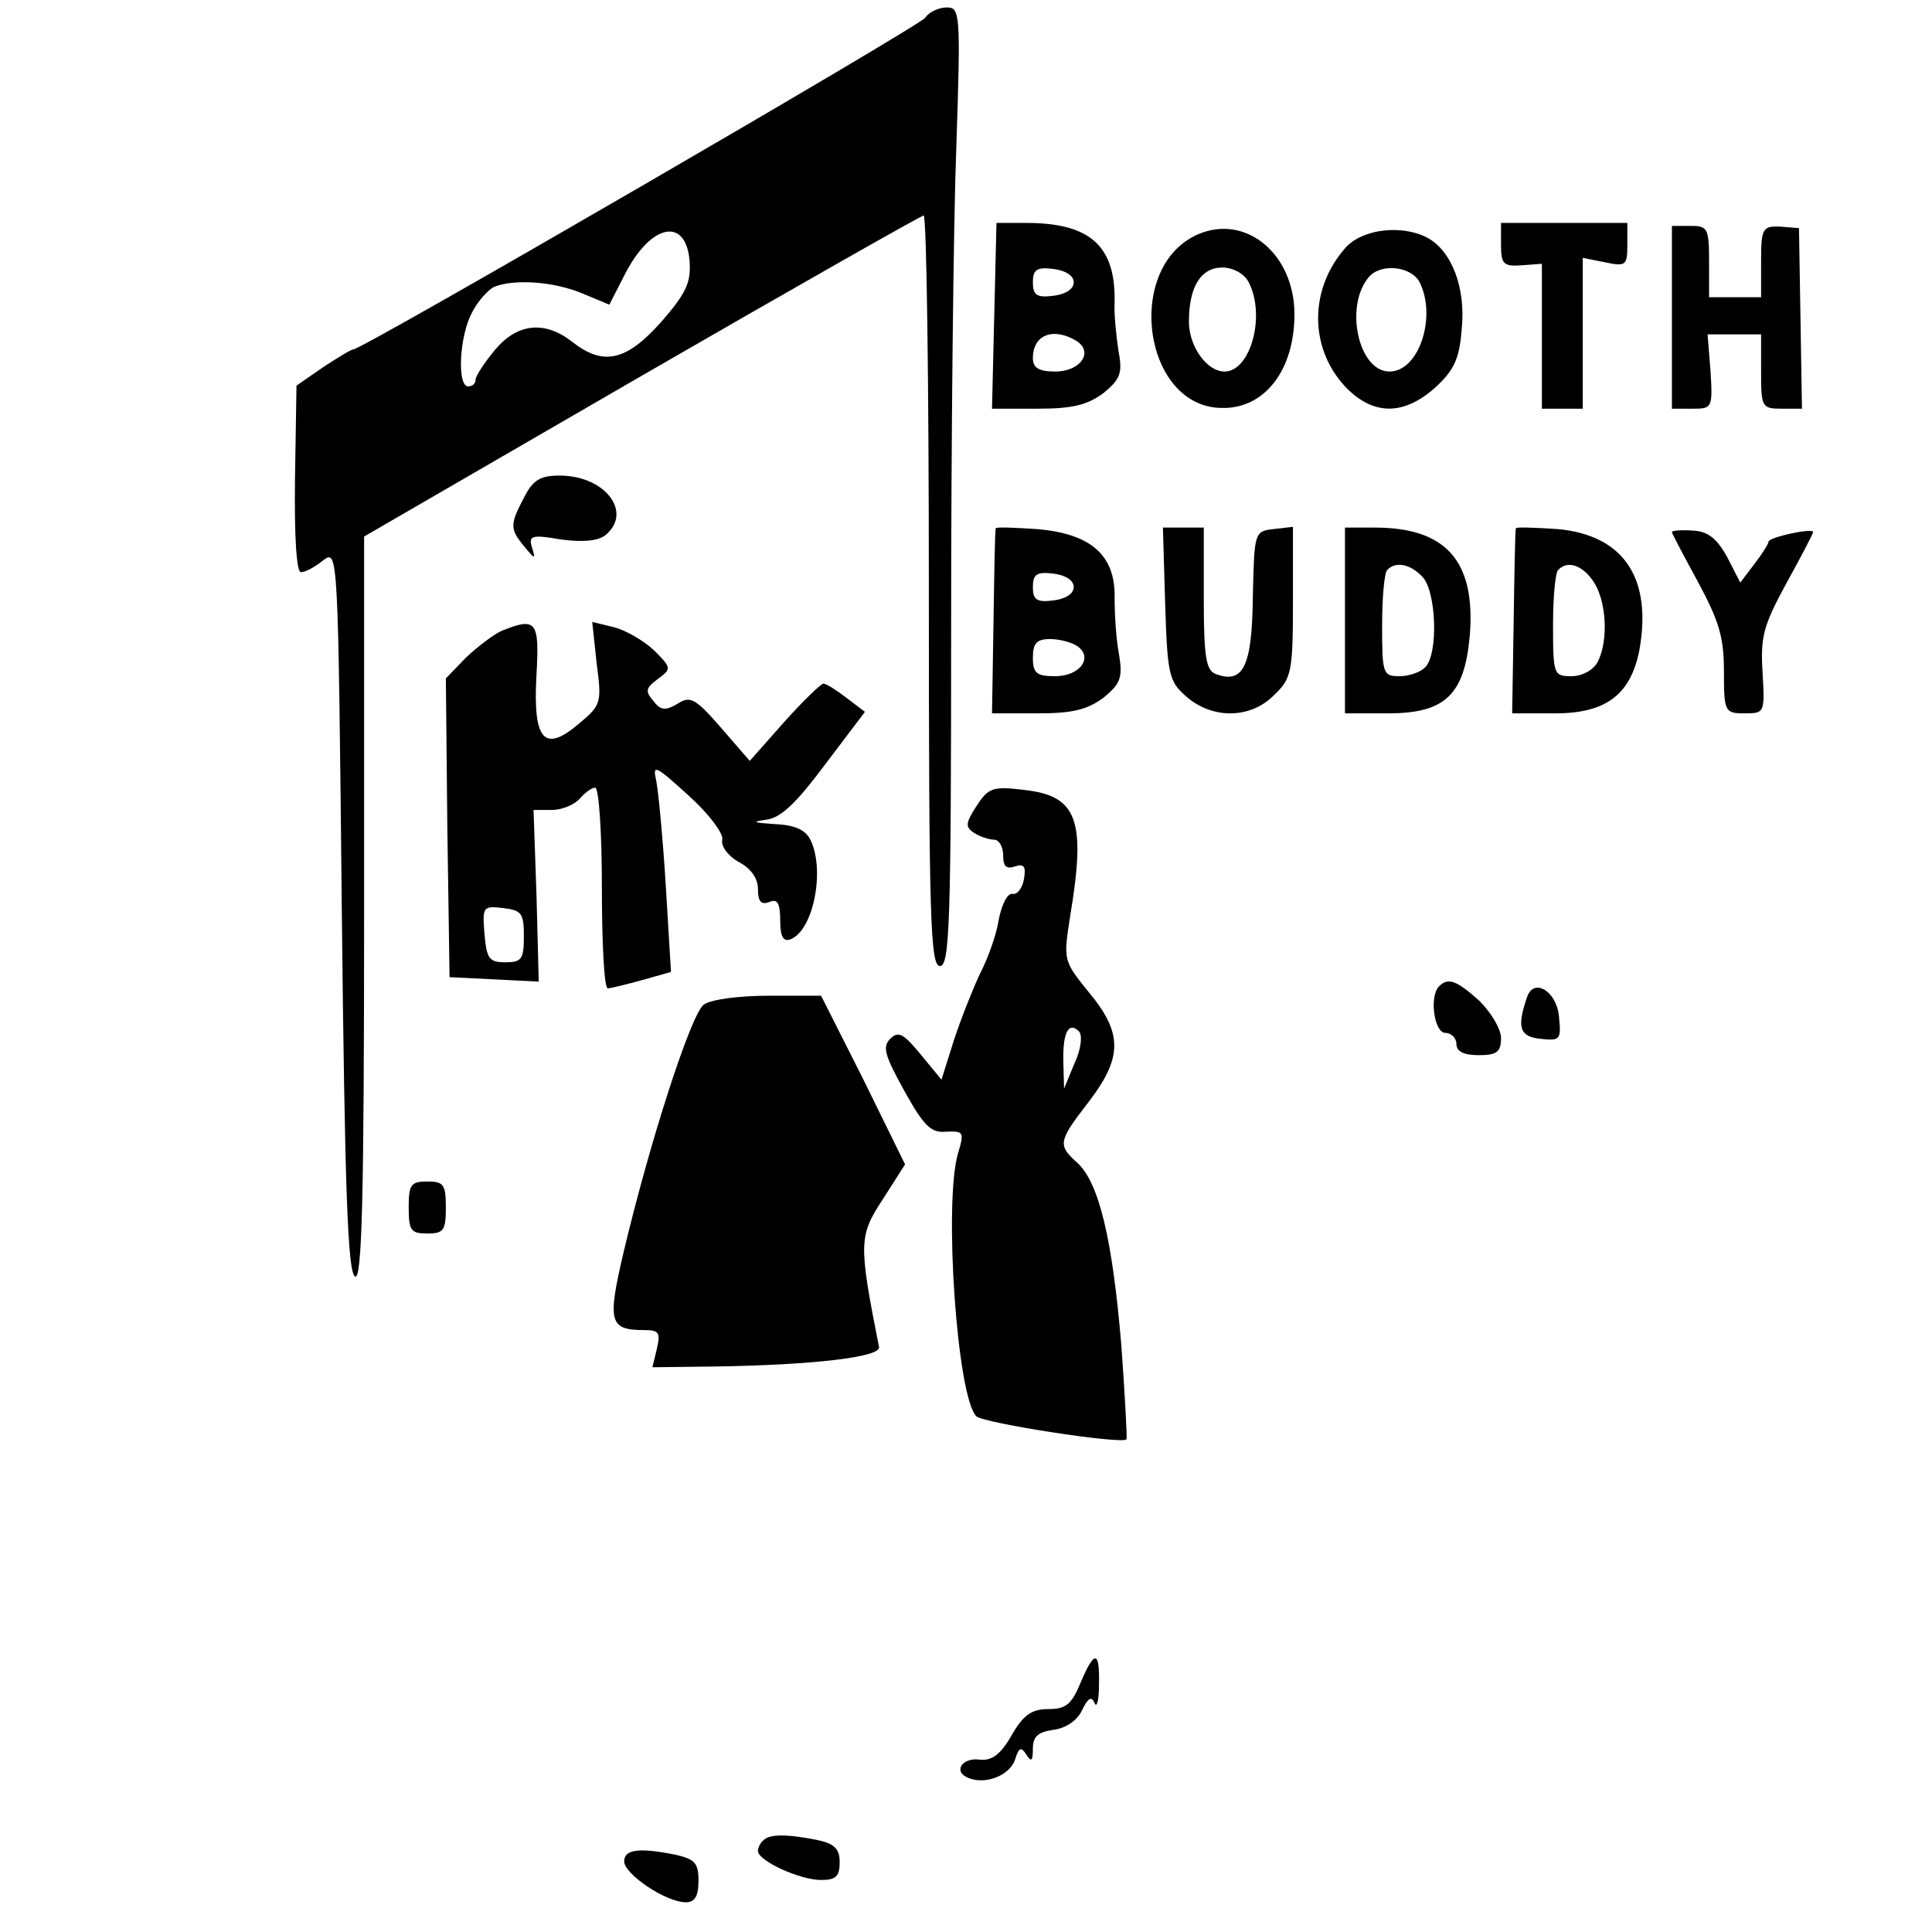<?xml version="1.0" standalone="no"?>
<!DOCTYPE svg PUBLIC "-//W3C//DTD SVG 20010904//EN"
 "http://www.w3.org/TR/2001/REC-SVG-20010904/DTD/svg10.dtd">
<svg version="1.0" xmlns="http://www.w3.org/2000/svg"
 width="260pt" height="260pt" viewBox="0 0 260 260"
 preserveAspectRatio="xMidYMid meet">
<g transform="translate(0,260) scale(0.1,-0.1)"
fill="#000000" stroke="none">
<path d="M1245 2576 c-9 -12 -757 -446 -769 -446 -3 0 -21 -11 -41 -24 l-36
-25 -2 -125 c-1 -79 2 -126 8 -126 6 0 19 7 30 16 20 15 20 13 25 -472 4 -377
8 -488 18 -492 9 -3 12 101 12 496 l0 500 373 216 c206 119 377 216 380 216 4
0 7 -227 7 -505 0 -442 2 -505 15 -505 13 0 15 58 15 458 0 251 3 541 7 645 6
180 5 187 -13 187 -10 0 -24 -6 -29 -14z m-317 -327 c2 -29 -4 -43 -38 -82
-47 -53 -78 -60 -120 -27 -37 29 -74 25 -104 -11 -14 -17 -26 -35 -26 -40 0
-5 -4 -9 -10 -9 -15 0 -12 67 5 99 8 16 22 31 30 35 28 11 81 7 119 -9 l36
-15 20 39 c35 70 83 80 88 20z"/>
<path d="M1338 2175 l-3 -125 61 0 c48 0 67 5 89 21 23 19 26 27 20 58 -3 20
-6 50 -5 66 1 74 -33 105 -119 105 l-40 0 -3 -125z m107 45 c0 -9 -11 -16 -27
-18 -23 -3 -28 1 -28 18 0 17 5 21 28 18 16 -2 27 -9 27 -18z m4 -79 c23 -15
5 -41 -29 -41 -22 0 -30 5 -30 18 0 32 28 42 59 23z"/>
<path d="M1613 2285 c-101 -43 -75 -234 32 -234 57 -1 97 51 97 126 0 81 -65
135 -129 108z m67 -64 c24 -45 3 -121 -32 -121 -24 0 -48 34 -48 67 0 47 16
73 45 73 14 0 29 -8 35 -19z"/>
<path d="M2020 2271 c0 -26 3 -30 28 -28 l27 2 0 -98 0 -97 28 0 27 0 0 101 0
102 30 -6 c28 -6 30 -4 30 23 l0 30 -85 0 -85 0 0 -29z"/>
<path d="M2250 2173 l0 -123 28 0 c26 0 27 1 24 50 l-4 50 36 0 36 0 0 -50 c0
-48 1 -50 28 -50 l27 0 -2 122 -2 121 -25 2 c-24 1 -26 -2 -26 -47 l0 -48 -35
0 -35 0 0 48 c0 45 -2 48 -25 48 l-25 0 0 -123z"/>
<path d="M1812 2268 c-50 -55 -51 -135 -2 -188 37 -39 78 -40 121 -2 25 23 33
38 36 78 6 56 -13 106 -46 124 -34 18 -86 12 -109 -12z m98 -47 c24 -46 0
-121 -40 -121 -42 0 -61 88 -28 127 16 19 56 15 68 -6z"/>
<path d="M705 1930 c-19 -36 -19 -42 1 -66 14 -17 15 -17 10 -1 -5 16 -1 18
39 11 30 -4 50 -2 60 6 37 31 -1 80 -62 80 -26 0 -36 -6 -48 -30z"/>
<path d="M1340 1889 c-1 -2 -2 -59 -3 -127 l-2 -122 61 0 c48 0 67 5 89 21 23
19 26 27 21 58 -4 20 -6 54 -6 77 1 57 -32 86 -105 92 -30 2 -55 3 -55 1z
m105 -79 c0 -9 -11 -16 -27 -18 -23 -3 -28 1 -28 18 0 17 5 21 28 18 16 -2 27
-9 27 -18z m4 -79 c23 -15 5 -41 -29 -41 -25 0 -30 4 -30 25 0 19 5 25 23 25
12 0 28 -4 36 -9z"/>
<path d="M1568 1788 c3 -95 5 -105 28 -125 35 -31 87 -31 119 2 23 22 25 31
25 125 l0 101 -26 -3 c-26 -3 -26 -4 -28 -92 -1 -93 -13 -117 -50 -103 -13 5
-16 23 -16 102 l0 95 -27 0 -28 0 3 -102z"/>
<path d="M1810 1765 l0 -125 58 0 c77 0 103 25 110 105 8 100 -32 145 -128
145 l-40 0 0 -125z m104 59 c19 -19 22 -104 4 -122 -7 -7 -22 -12 -35 -12 -22
0 -23 4 -23 68 0 38 3 72 7 75 11 12 31 8 47 -9z"/>
<path d="M2040 1889 c-1 -2 -2 -59 -3 -127 l-2 -122 58 0 c68 0 101 25 113 84
18 98 -21 156 -110 164 -31 2 -56 3 -56 1z m104 -71 c18 -26 21 -80 6 -109 -6
-11 -21 -19 -35 -19 -24 0 -25 2 -25 68 0 38 3 72 7 75 12 13 32 7 47 -15z"/>
<path d="M2250 1884 c0 -2 16 -32 35 -67 28 -52 35 -74 35 -120 0 -55 1 -57
28 -57 27 0 27 1 24 55 -3 48 1 63 32 120 20 36 36 67 36 69 0 6 -60 -7 -60
-13 0 -3 -9 -17 -19 -30 l-19 -25 -18 35 c-14 25 -26 34 -46 35 -16 1 -28 0
-28 -2z"/>
<path d="M675 1751 c-11 -5 -32 -21 -48 -36 l-27 -28 2 -201 3 -201 60 -3 60
-3 -3 116 -4 115 25 0 c13 0 30 7 37 15 7 8 16 15 21 15 5 0 9 -61 9 -135 0
-74 3 -135 8 -135 4 0 24 5 46 11 l39 11 -7 116 c-4 64 -10 128 -13 142 -5 22
-1 20 43 -20 28 -25 48 -52 46 -60 -2 -9 8 -22 22 -30 16 -8 26 -22 26 -36 0
-17 4 -22 15 -18 11 5 15 -1 15 -25 0 -21 4 -29 14 -25 31 12 47 95 26 135 -7
13 -22 19 -48 20 -29 2 -31 3 -10 6 20 3 41 24 79 75 l53 70 -25 19 c-13 10
-27 19 -31 19 -3 0 -27 -23 -53 -52 l-46 -52 -39 45 c-34 39 -41 43 -58 32
-17 -10 -23 -9 -33 4 -11 13 -10 17 6 29 19 14 19 15 -5 39 -14 13 -38 27 -54
31 l-29 7 6 -56 c7 -53 6 -56 -24 -81 -47 -40 -62 -22 -57 66 4 72 0 78 -47
59z m30 -411 c0 -31 -3 -35 -25 -35 -22 0 -25 5 -28 38 -3 37 -2 38 25 35 25
-3 28 -7 28 -38z"/>
<path d="M1314 1515 c-15 -23 -15 -28 -3 -36 8 -5 20 -9 27 -9 6 0 12 -9 12
-21 0 -15 4 -19 16 -15 12 4 15 0 12 -17 -2 -12 -9 -21 -15 -20 -7 2 -15 -14
-19 -35 -3 -20 -15 -53 -25 -72 -9 -19 -25 -59 -35 -89 l-17 -54 -28 34 c-23
28 -30 32 -41 21 -11 -11 -7 -23 19 -70 26 -47 36 -57 56 -55 24 1 25 0 16
-30 -19 -67 -1 -328 25 -353 9 -9 195 -38 202 -31 1 1 -2 58 -7 127 -12 143
-30 218 -59 245 -27 24 -26 29 15 82 46 60 46 93 0 148 -34 42 -34 43 -25 101
22 131 10 163 -62 171 -42 5 -48 3 -64 -22z m132 -346 l-14 -34 -1 36 c-1 39
7 55 21 41 5 -5 3 -24 -6 -43z"/>
<path d="M1937 1273 c-14 -13 -7 -63 8 -63 8 0 15 -7 15 -15 0 -10 10 -15 30
-15 24 0 30 4 30 23 0 12 -13 34 -29 50 -30 27 -42 32 -54 20z"/>
<path d="M2055 1258 c-14 -41 -10 -53 18 -56 27 -3 28 -1 25 30 -3 34 -34 53
-43 26z"/>
<path d="M947 1248 c-17 -13 -72 -182 -108 -334 -22 -94 -19 -104 29 -104 19
0 21 -4 16 -25 l-6 -25 83 1 c136 2 224 13 222 26 -28 141 -27 150 5 199 l30
47 -56 114 -57 113 -70 0 c-41 0 -78 -5 -88 -12z"/>
<path d="M550 975 c0 -31 3 -35 25 -35 22 0 25 4 25 35 0 31 -3 35 -25 35 -22
0 -25 -4 -25 -35z"/>
<path d="M1454 335 c-12 -29 -20 -35 -43 -35 -23 0 -34 -8 -50 -36 -15 -26
-27 -34 -43 -32 -24 3 -36 -17 -14 -25 23 -9 55 4 62 25 5 16 8 18 15 7 7 -11
9 -9 9 8 0 16 7 22 27 25 17 2 32 12 39 26 8 17 13 20 17 10 3 -7 6 4 6 25 1
46 -6 47 -25 2z"/>
<path d="M1027 123 c-4 -3 -7 -10 -7 -14 0 -13 56 -39 85 -39 20 0 25 5 25 24
0 18 -7 25 -31 30 -41 8 -64 8 -72 -1z"/>
<path d="M840 95 c0 -17 56 -55 83 -55 12 0 17 8 17 29 0 24 -5 29 -31 35 -50
10 -69 7 -69 -9z"/>
</g>
</svg>
